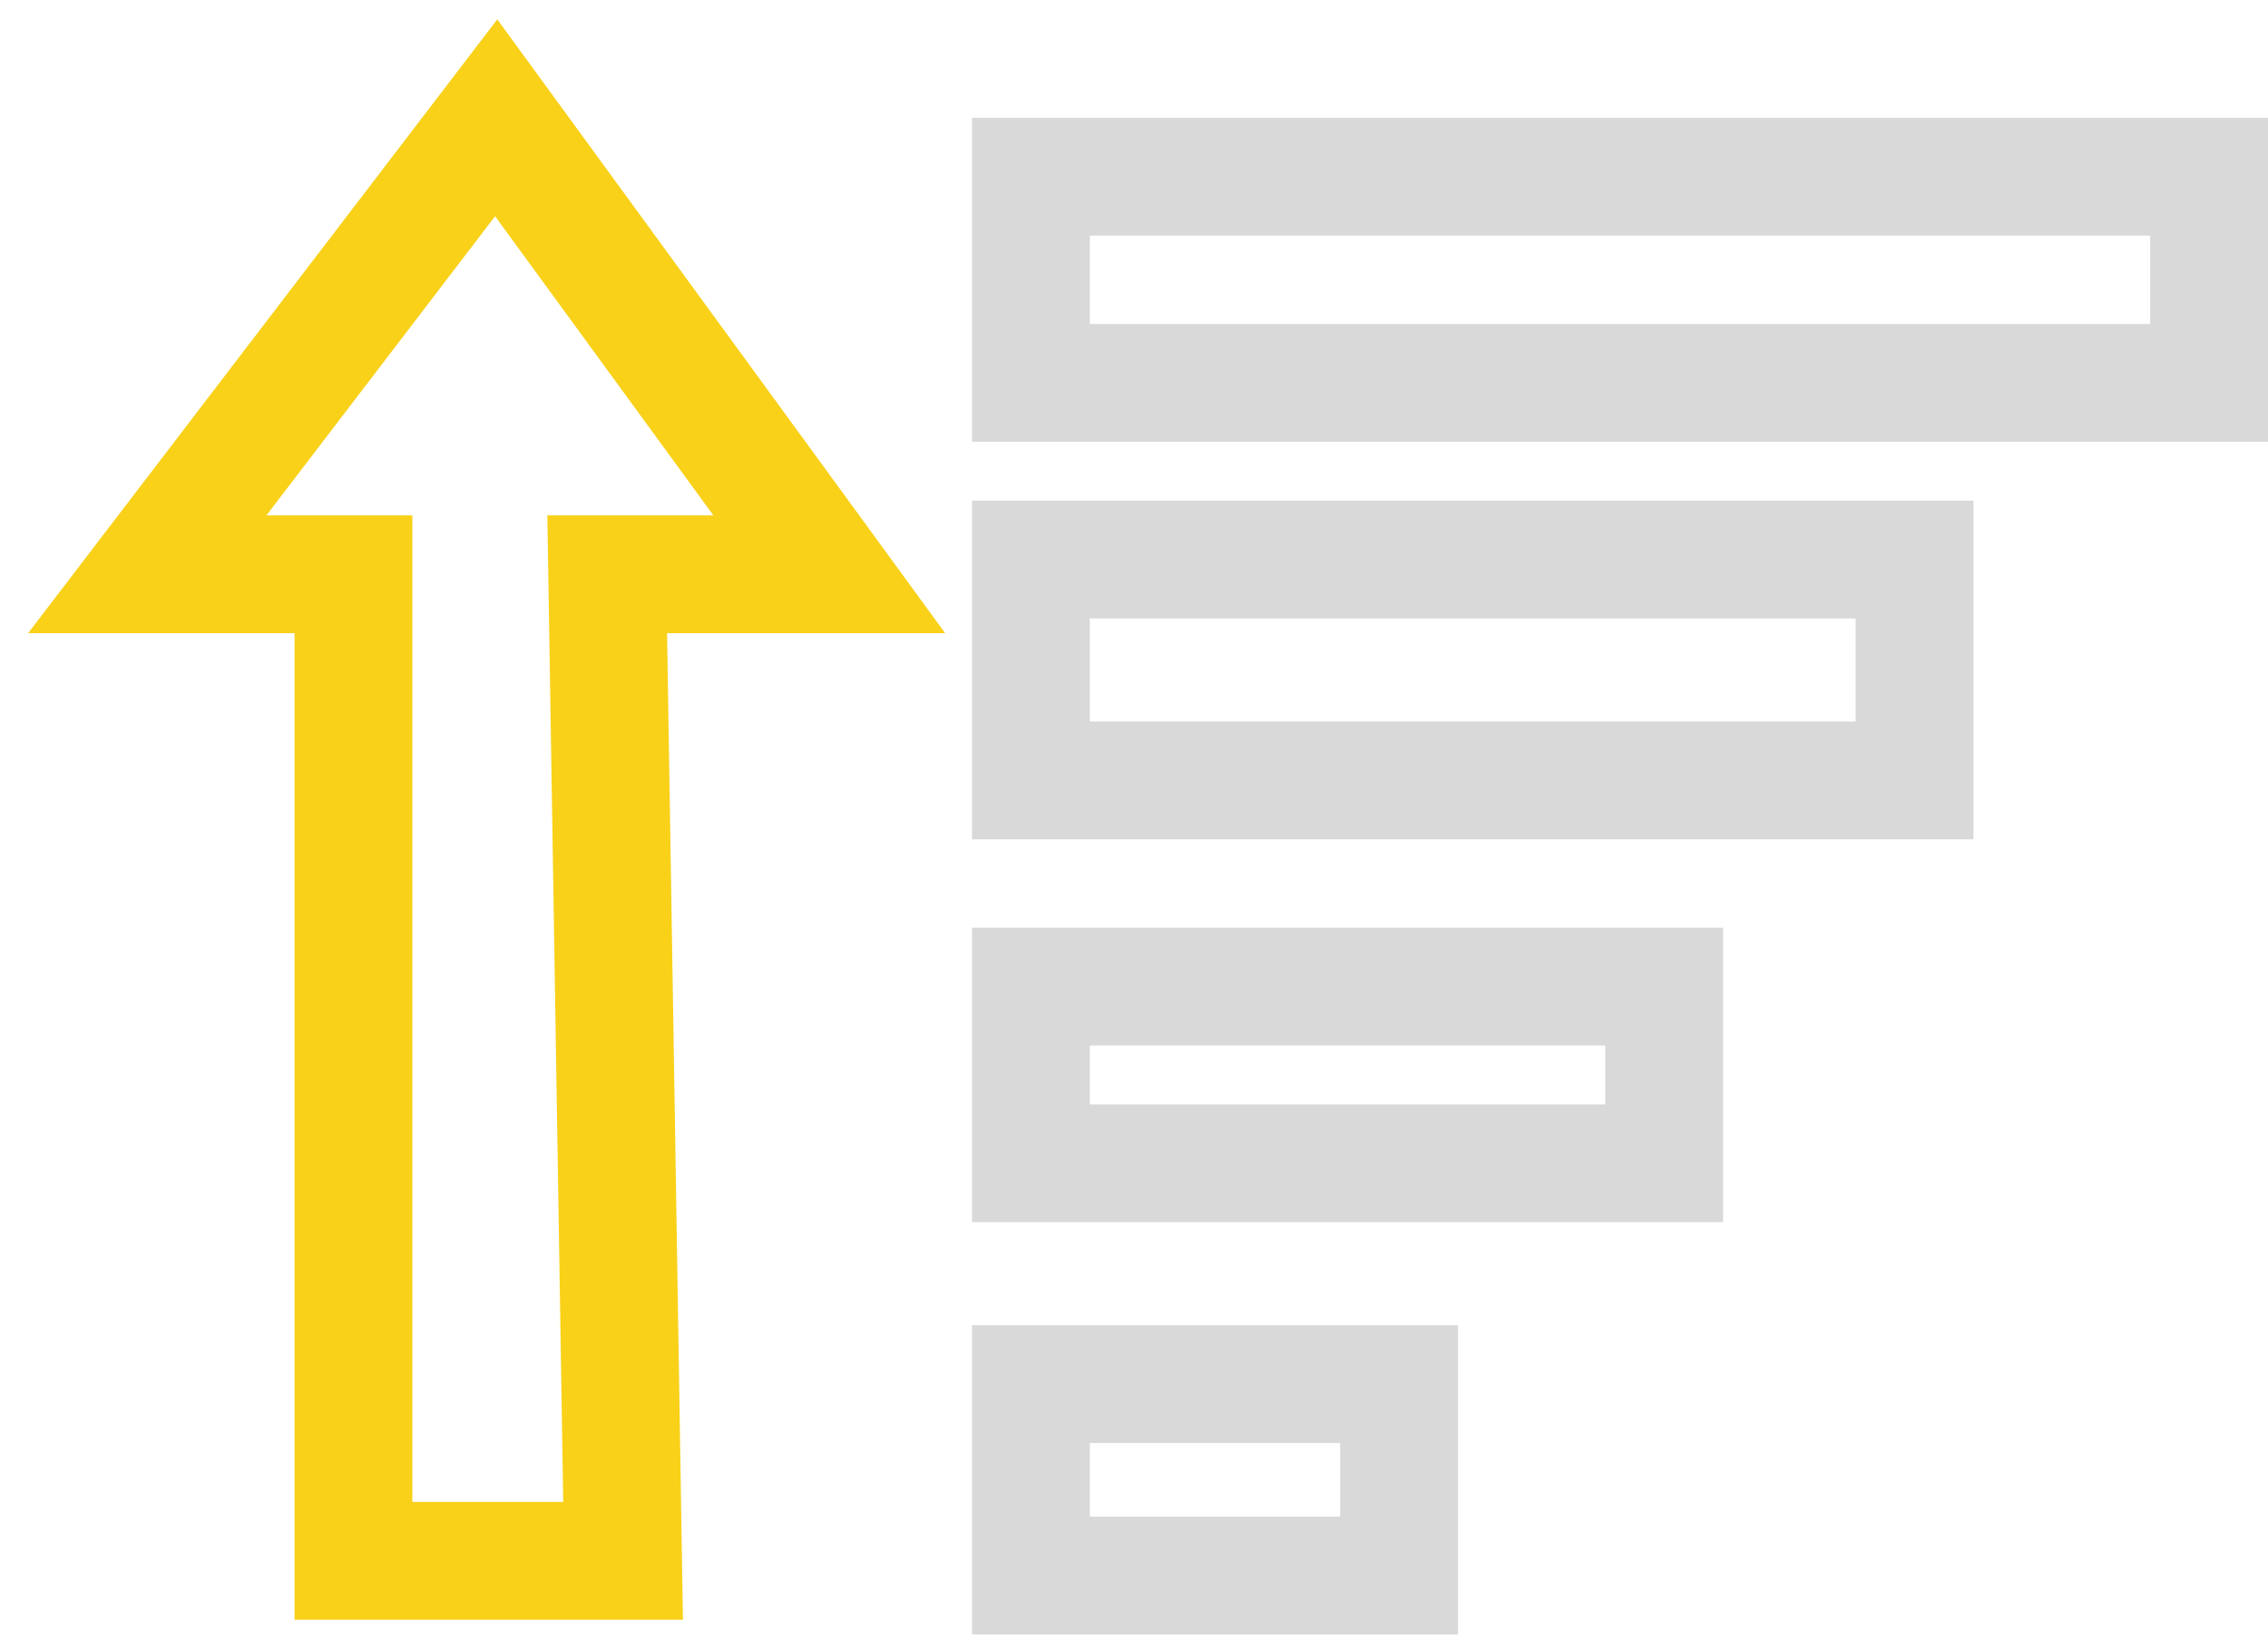 <svg width="77" height="56" viewBox="0 0 77 56" fill="none" xmlns="http://www.w3.org/2000/svg">
<path d="M35 13V6H75V13H35Z" stroke="#D9D9D9" stroke-width="4"/>
<path d="M35 26.5V19H65V26.5H35Z" stroke="#D9D9D9" stroke-width="4"/>
<path d="M35 39.5V33.5H56.5V39.5H35Z" stroke="#D9D9D9" stroke-width="4"/>
<path d="M35 53.5V47H47.5V53.5H35Z" stroke="#D9D9D9" stroke-width="4"/>
<path d="M21.154 53H12V19.5H5L16.846 4L28.154 19.5H20.615L21.154 53Z" stroke="#F9D119" stroke-width="4"/>
</svg>
